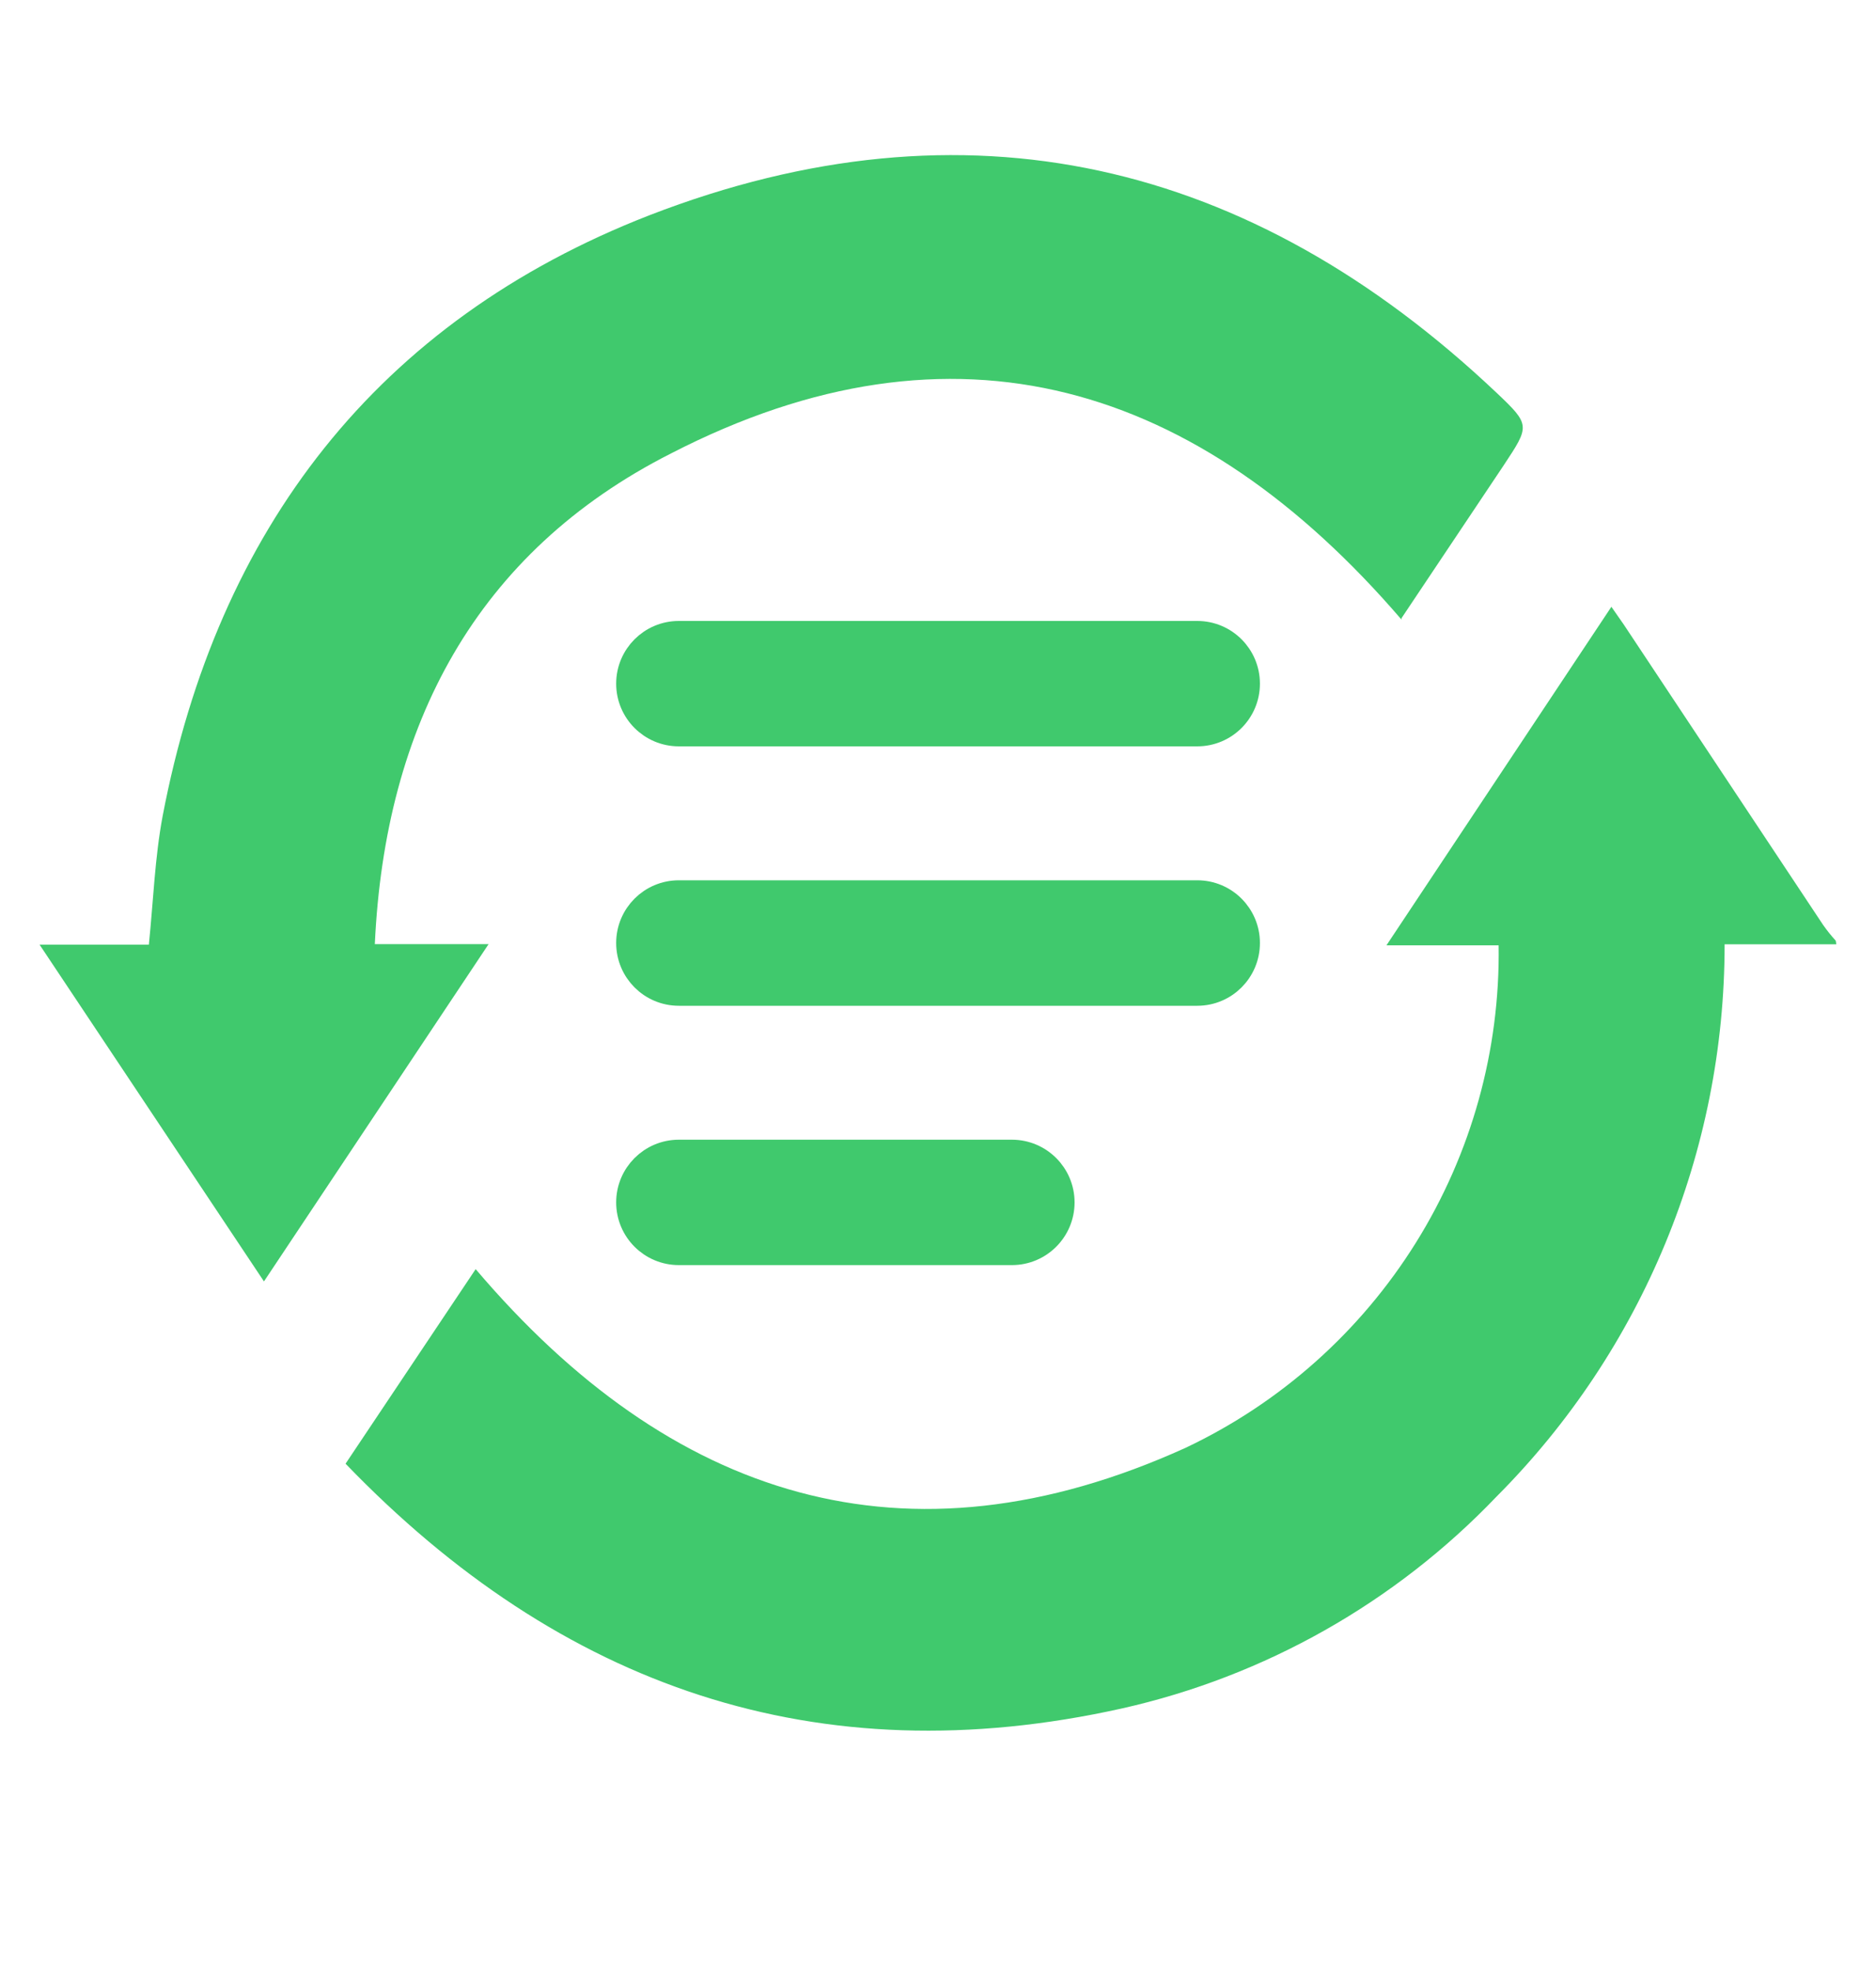<svg width="20" height="21" viewBox="0 0 20 21" fill="none" xmlns="http://www.w3.org/2000/svg">
<g id="Frame 1000008702">
<g id="Group 121">
<path id="Vector" d="M19.577 10.061H18.386C18.387 12.267 17.513 14.383 15.955 15.945C14.875 17.075 13.484 17.861 11.959 18.203C8.712 18.925 5.979 17.976 3.684 15.595L5.071 13.522C7.147 15.964 9.653 16.78 12.639 15.426C13.65 14.948 14.503 14.189 15.095 13.24C15.687 12.291 15.993 11.191 15.977 10.072H14.781L17.179 6.465L17.312 6.656L19.435 9.853C19.477 9.913 19.522 9.969 19.571 10.023L19.577 10.061Z" fill="#40C96D"/>
<path id="Vector_2" d="M2.814 13.653L0.422 10.065H1.587C1.635 9.593 1.651 9.135 1.734 8.694C2.317 5.641 4.021 3.421 6.927 2.292C10.296 0.99 13.329 1.703 15.954 4.184C16.318 4.528 16.309 4.537 16.032 4.956L14.941 6.587C14.942 6.592 14.942 6.597 14.941 6.601C12.779 4.087 10.185 3.271 7.154 4.831C5.076 5.883 4.104 7.728 3.996 10.059H5.209L2.814 13.653Z" fill="#40C96D"/>
</g>
<path id="Vector_3" fill-rule="evenodd" clip-rule="evenodd" d="M6.719 7.284C6.719 6.998 6.951 6.766 7.237 6.766H12.764C13.05 6.766 13.282 6.998 13.282 7.284C13.282 7.57 13.05 7.802 12.764 7.802H7.237C6.951 7.802 6.719 7.57 6.719 7.284Z" fill="#40C96D" stroke="#40C96D" stroke-width="0.3"/>
<path id="Vector_4" fill-rule="evenodd" clip-rule="evenodd" d="M6.719 10.047C6.719 9.761 6.951 9.529 7.237 9.529H12.764C13.05 9.529 13.282 9.761 13.282 10.047C13.282 10.334 13.05 10.566 12.764 10.566H7.237C6.951 10.566 6.719 10.334 6.719 10.047Z" fill="#40C96D" stroke="#40C96D" stroke-width="0.3"/>
<path id="Vector_5" fill-rule="evenodd" clip-rule="evenodd" d="M6.719 12.811C6.719 12.525 6.951 12.293 7.237 12.293H10.788C11.074 12.293 11.306 12.525 11.306 12.811C11.306 13.097 11.074 13.329 10.788 13.329H7.237C6.951 13.329 6.719 13.097 6.719 12.811Z" fill="#40C96D" stroke="#40C96D" stroke-width="0.3"/>
</g>
</svg>
